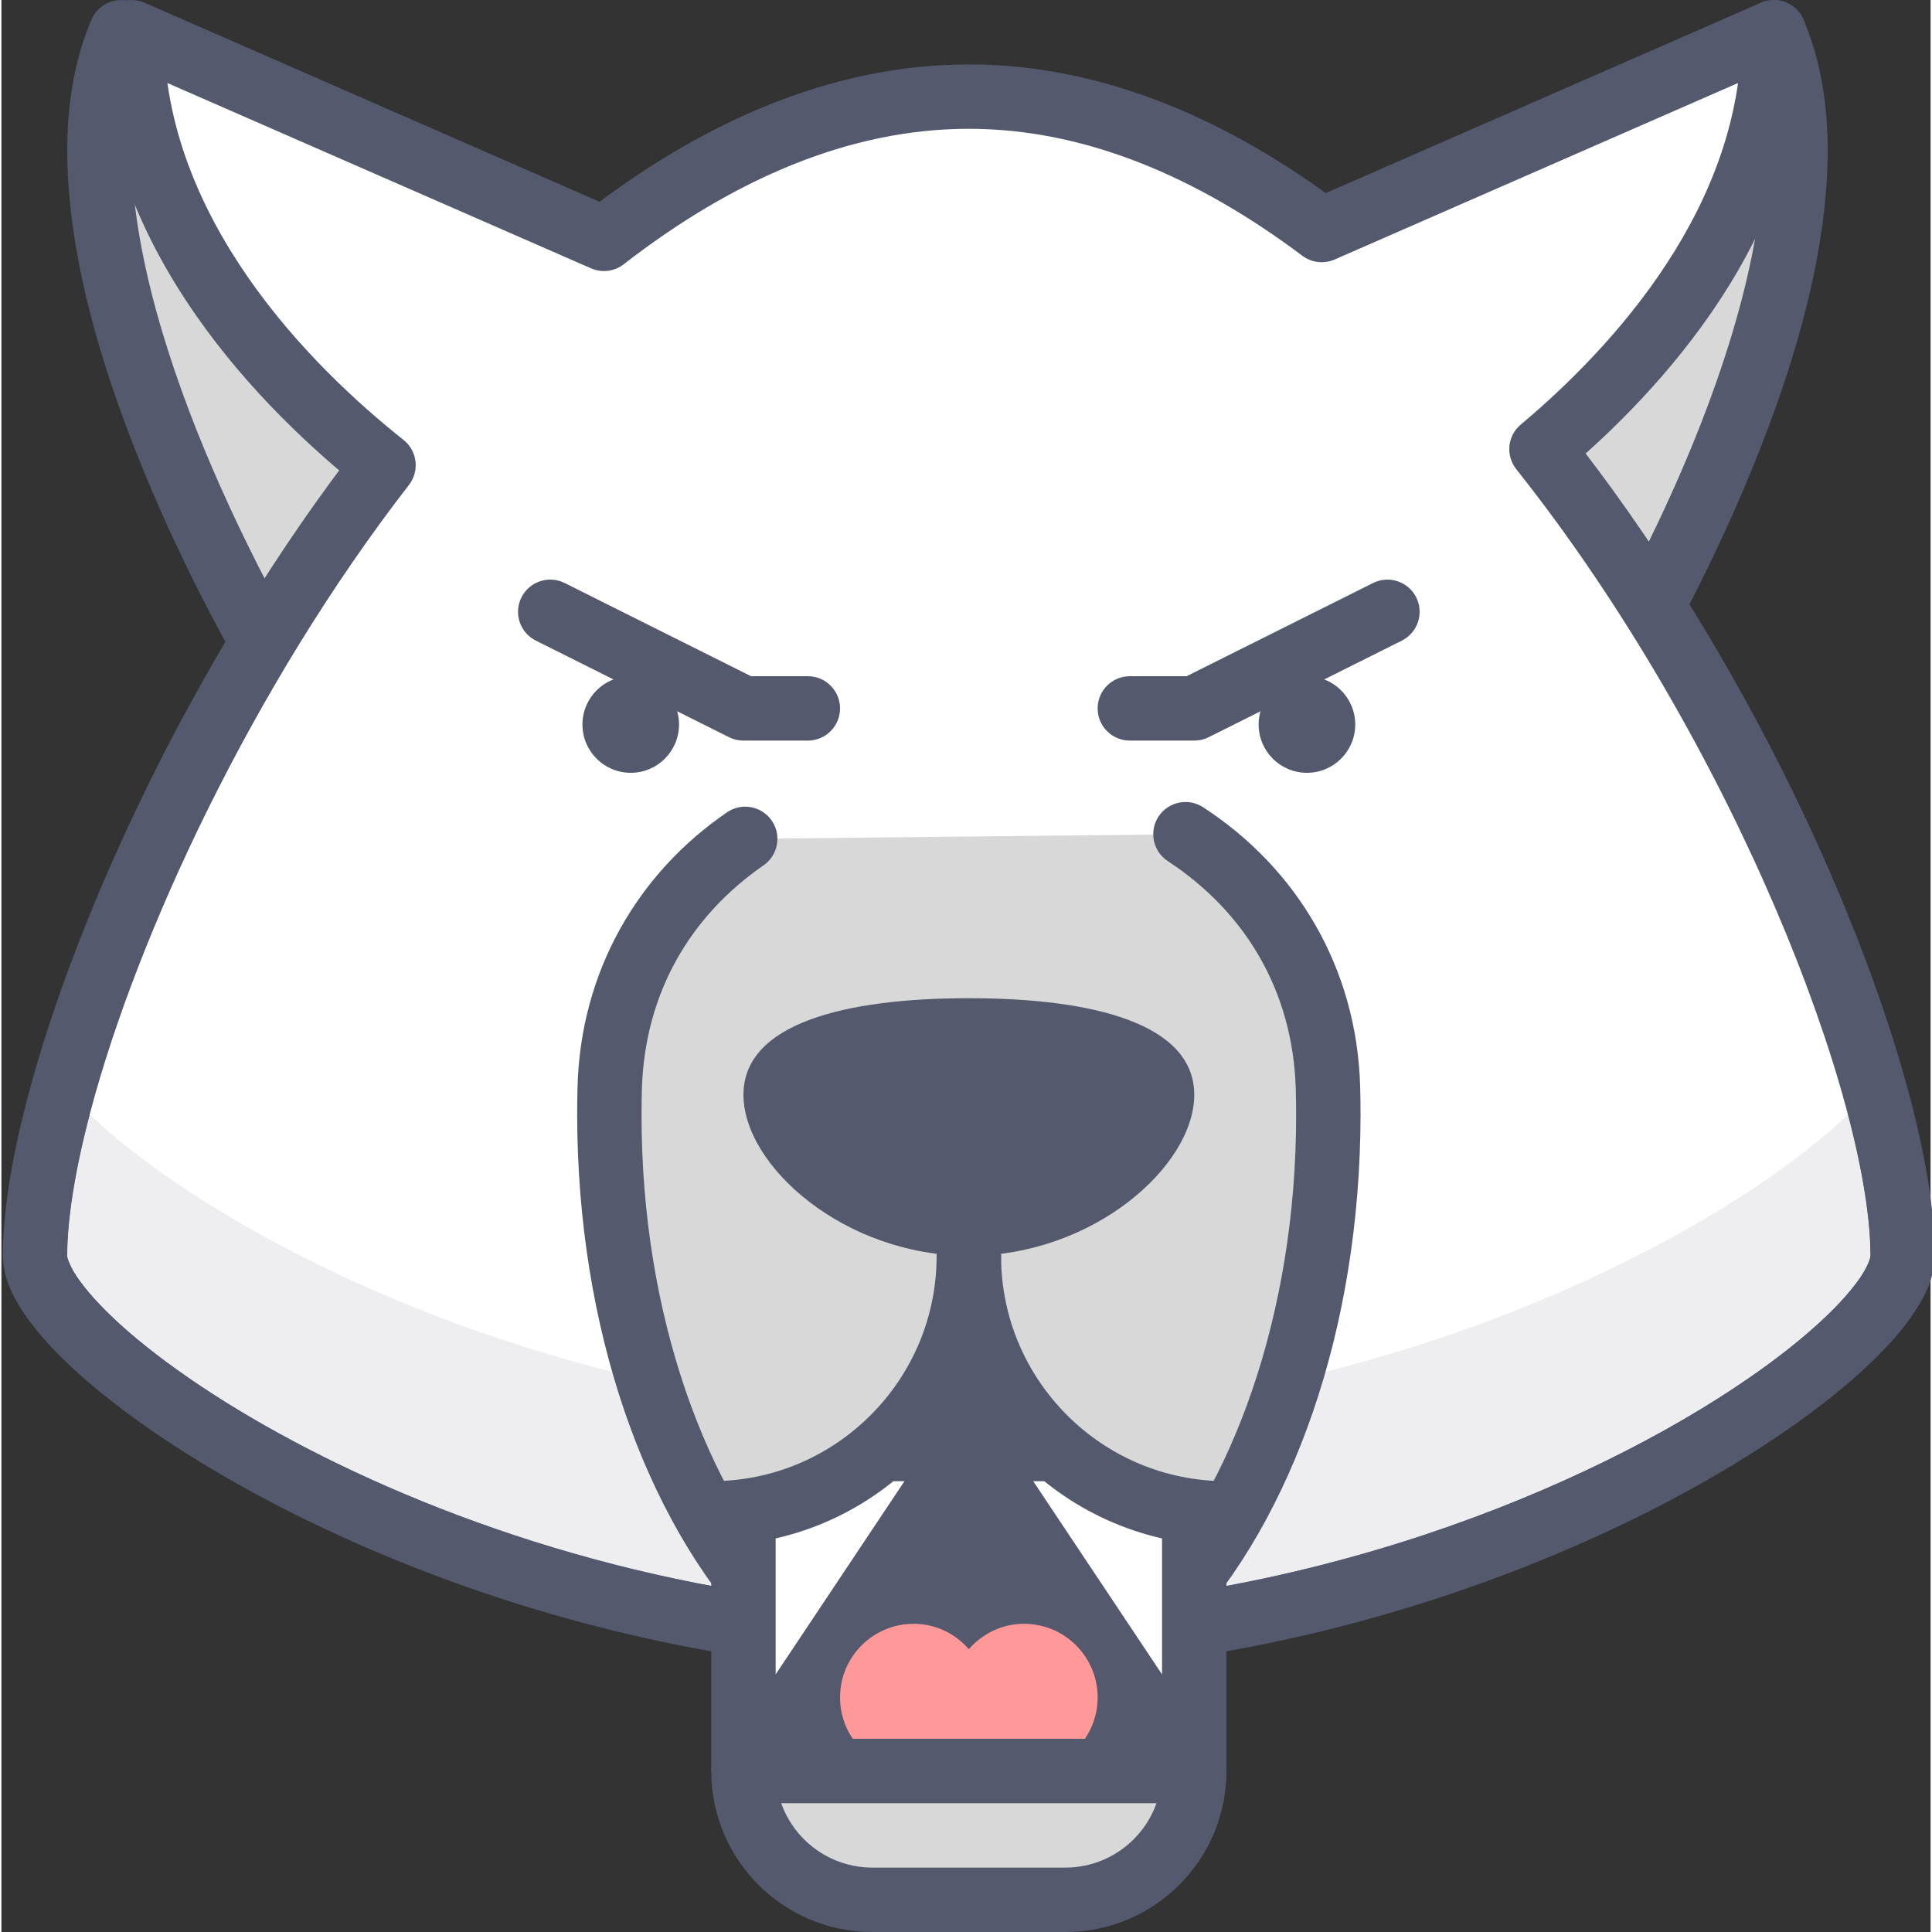 <svg height="409pt" viewBox="0 0 409 409.604" width="409pt" xmlns="http://www.w3.org/2000/svg"><rect x="0" y="0" width="409" height="409.604" fill="#333333" stroke="none"/><path d="m375.77 6.832c20.48 47.785-34.133 136.531-34.133 136.531l-40.961-61.438z" fill="#d8d8d8"/><path d="m369.492 9.52c2.77 6.453 4.047 14.098 4.043 22.5.062 22.422-9.254 49.73-18.773 71.051-4.746 10.68-9.508 19.902-13.066 26.434-1.781 3.266-3.262 5.855-4.293 7.621-.516.883-.914 1.559-1.188 2.008l-.391.652 5.812 3.578 5.68-3.785-37.855-56.785 71.133-71.137c2.668-2.664 2.668-6.988 0-9.652-2.664-2.668-6.988-2.668-9.652 0l-75.094 75.094c-2.301 2.301-2.656 5.902-.852 8.613l40.961 61.438c1.289 1.938 3.477 3.082 5.805 3.039 2.324-.043 4.469-1.266 5.688-3.246.102-.172 9.918-16.117 19.789-38.328 9.84-22.25 19.891-50.613 19.953-76.598-.004-9.75-1.449-19.238-5.145-27.875-1.484-3.469-5.5-5.07-8.965-3.586-3.469 1.484-5.074 5.5-3.59 8.965zm0 0" fill="#54596e"/><path d="m25.375 6.832c-20.48 47.785 34.133 136.531 34.133 136.531l40.961-61.438z" fill="#d8d8d8"/><path d="m19.102 4.141c-3.695 8.637-5.145 18.125-5.148 27.879.062 25.984 10.113 54.348 19.953 76.598 9.875 22.207 19.688 38.152 19.789 38.324 1.219 1.984 3.363 3.203 5.691 3.246s4.512-1.102 5.805-3.035l40.957-61.441c1.809-2.711 1.449-6.312-.852-8.613l-75.094-75.094c-2.668-2.664-6.988-2.664-9.656 0-2.664 2.668-2.664 6.988 0 9.656l71.137 71.133-37.855 56.781 5.68 3.789 5.812-3.578-.395-.656c-2.023-3.367-11.465-19.457-20.32-40.129-8.883-20.637-17.051-45.969-17-66.984-.004-8.402 1.273-16.047 4.043-22.5 1.488-3.465-.121-7.48-3.586-8.965-3.461-1.48-7.477.125-8.961 3.59zm0 0" fill="#54596e"/><path d="m326.516 95.234c20.199-16.961 49.254-48.316 49.254-88.402l-95.855 41.938c-23.086-17.344-48.332-28.285-74.812-28.285-27.445 0-53.586 11.695-77.352 30.16l-100.141-43.812c0 42.938 33.328 75.852 53.406 91.793-45.039 58.176-73.887 133.223-73.887 167.617 0 20.48 88.633 81.922 197.973 81.922 109.34 0 197.973-61.441 197.973-81.922 0-35.07-29.992-112.387-76.559-171.008" fill="#fff"/><path d="m326.516 95.234 4.391 5.227c10.445-8.781 23.215-21.266 33.523-37.02 10.289-15.734 18.164-34.883 18.164-56.609 0-2.309-1.156-4.453-3.09-5.715-1.93-1.262-4.363-1.465-6.473-.543l-95.855 41.938 2.738 6.254 4.098-5.457c-23.859-17.93-50.492-29.645-78.91-29.652-29.445.008-57 12.527-81.539 31.59l4.188 5.398 2.738-6.262-100.145-43.809c-2.109-.922-4.539-.719-6.473.543-1.93 1.262-3.09 3.406-3.09 5.715.008 23.281 9.027 43.574 20.398 59.918 11.391 16.367 25.203 28.965 35.59 37.223l4.246-5.352-5.398-4.176c-22.953 29.656-41.66 63.402-54.723 94.246-6.527 15.426-11.645 30.117-15.148 43.273-3.504 13.168-5.43 24.746-5.445 34.277.105 5.043 2.301 9.129 5.32 13.406 5.398 7.398 14.297 15.383 26.289 23.691 35.902 24.746 99.719 51.594 173.191 51.648 55.961-.012 106.375-15.672 143.043-34 18.344-9.18 33.246-19.016 43.832-28.137 5.293-4.57 9.516-8.953 12.605-13.203 3.02-4.277 5.219-8.363 5.32-13.402-.016-9.723-2.02-21.566-5.652-35.055-10.941-40.359-36.789-95.328-72.391-140.203l-5.344 4.246 4.391 5.227-4.391-5.227-5.348 4.246c22.824 28.723 41.723 62.258 54.816 92.781 6.551 15.262 11.648 29.77 15.086 42.492 3.445 12.703 5.191 23.676 5.18 31.492.098.078-.473 2.391-2.727 5.395-3.832 5.34-11.836 12.793-22.988 20.469-33.543 23.211-95.398 49.285-165.434 49.227-53.379.016-101.949-15.047-136.938-32.559-17.477-8.738-31.566-18.105-41.02-26.262-4.719-4.07-8.277-7.848-10.465-10.879-2.254-3-2.828-5.316-2.727-5.395-.012-7.664 1.668-18.371 4.98-30.762 9.91-37.281 34.34-89.922 67.477-132.68 2.285-2.949 1.77-7.207-1.148-9.527-9.695-7.684-22.586-19.512-32.875-34.324-10.316-14.828-17.957-32.461-17.953-52.117h-6.824l-2.738 6.254 100.141 43.809c2.293 1.004 4.945.672 6.922-.863 22.996-17.855 47.723-28.734 73.168-28.723 24.547-.008 48.398 10.16 70.711 26.918 1.969 1.477 4.586 1.777 6.84.797l95.855-41.938-2.738-6.254h-6.824c0 18.355-6.652 34.926-15.941 49.137-9.27 14.188-21.125 25.859-30.879 34.039-2.84 2.383-3.262 6.566-.953 9.473z" fill="#54596e"/><path d="m18.719 236.297c-3.172 12.047-4.773 22.453-4.762 29.945-.102.078.473 2.395 2.723 5.398 2.188 3.027 5.746 6.809 10.469 10.875 9.449 8.156 23.539 17.527 41.02 26.262 34.969 17.504 83.5 32.559 136.848 32.559h.086.23c69.941 0 131.699-26.039 165.203-49.23 11.156-7.676 19.16-15.129 22.988-20.469 2.254-3 2.828-5.316 2.727-5.395.016-7.496-1.594-17.898-4.766-29.941-27.426 26.188-100.52 64.074-186.383 64.074-85.867 0-158.957-37.891-186.383-64.078" fill="#eeeef0"/><path d="m396.949 230.535c-1.547 1.836-3.375 3.766-5.465 5.766 3.172 12.047 4.777 22.449 4.766 29.941.098.078-.473 2.395-2.727 5.395-3.832 5.34-11.836 12.793-22.988 20.469-33.504 23.191-95.262 49.23-165.203 49.23-.078 0-.152 0-.23 0-.023 0-.062 0-.086 0-53.348 0-101.879-15.055-136.852-32.559-17.477-8.738-31.566-18.105-41.02-26.262-4.719-4.07-8.277-7.848-10.465-10.879-2.254-3-2.828-5.316-2.727-5.395-.008-7.496 1.594-17.902 4.766-29.949-2.09-1.996-3.91-3.918-5.457-5.758-3.957 14.098-6.133 26.418-6.133 35.707 0 20.48 88.633 81.922 197.973 81.922 109.34 0 197.973-61.441 197.973-81.922 0-9.293-2.16-21.609-6.125-35.707" fill="#54596e"/><path d="m157.695 177.852c-17.141 11.773-28.141 30.332-28.734 52.922-1.23 46.531 13.262 87.312 34.922 110.562h82.441c21.66-23.25 36.16-64.031 34.926-110.562-.621-23.234-12.234-42.203-30.219-53.914" fill="#d8d8d8"/><path d="m153.828 172.223c-18.797 12.848-31.09 33.625-31.691 58.371-.051 1.902-.074 3.797-.074 5.684.055 45.691 14.484 85.621 36.824 109.711 1.297 1.391 3.094 2.176 4.996 2.176h82.441c1.898 0 3.699-.785 4.996-2.176 22.336-24.09 36.773-64.023 36.828-109.715 0-1.883-.027-3.777-.074-5.68-.629-25.457-13.613-46.699-33.32-59.457-3.16-2.059-7.387-1.164-9.445 1.996-2.059 3.156-1.164 7.387 1.996 9.445 16.266 10.668 26.508 27.363 27.117 48.379.047 1.777.07 3.555.07 5.316.055 42.773-13.902 79.836-33.168 100.41l4.996 4.652v-6.824h-82.438v6.824l4.992-4.652c-19.266-20.574-33.215-57.637-33.16-100.406 0-1.766.023-3.539.07-5.324.586-20.434 10.293-36.773 25.777-47.48 3.105-2.133 3.895-6.383 1.758-9.492-2.133-3.102-6.383-3.891-9.492-1.758zm0 0" fill="#54596e"/><path d="m259.715 375.473h-109.227v-54.613l54.613-34.137 54.613 34.137zm0 0" fill="#54596e"/><path d="m216.805 375.473c8.617 0 15.605-6.988 15.605-15.605 0-8.617-6.988-15.605-15.605-15.605-4.688 0-8.844 2.109-11.699 5.379-2.863-3.27-7.016-5.379-11.699-5.379-8.621 0-15.609 6.988-15.609 15.605 0 8.617 6.988 15.605 15.609 15.605zm0 0" fill="#f99"/><path d="m164.141 354.992v-40.961h27.309zm0 0" fill="#fff"/><path d="m246.062 354.992v-40.961h-27.309zm0 0" fill="#fff"/><path d="m150.488 320.859c30.16 0 54.613-24.453 54.613-54.617" fill="#d8d8d8"/><path d="m150.488 327.684c33.934-.004 61.434-27.504 61.441-61.441 0-3.77-3.059-6.828-6.828-6.828-3.77 0-6.828 3.059-6.828 6.828 0 13.219-5.336 25.121-13.996 33.789-8.668 8.66-20.574 13.996-33.789 13.996-3.77 0-6.828 3.059-6.828 6.828 0 3.773 3.059 6.828 6.828 6.828zm0 0" fill="#54596e"/><path d="m259.715 320.859c-30.16 0-54.613-24.453-54.613-54.617" fill="#d8d8d8"/><g fill="#54596e"><path d="m259.715 314.031c-13.215-.004-25.121-5.34-33.789-13.996-8.66-8.672-13.992-20.574-13.996-33.793 0-3.77-3.059-6.824-6.828-6.824-3.77 0-6.828 3.055-6.828 6.824.004 33.938 27.508 61.438 61.441 61.441 3.77 0 6.828-3.055 6.828-6.824 0-3.773-3.059-6.828-6.828-6.828zm0 0"/><path d="m252.891 232.109c0-15.078-21.395-20.48-47.789-20.48-26.395 0-47.785 5.402-47.785 20.48 0 15.082 21.391 34.133 47.785 34.133 26.395 0 47.789-19.051 47.789-34.133zm0 0"/><path d="m143.66 153.605c0 5.652-4.582 10.238-10.238 10.238s-10.238-4.586-10.238-10.238c0-5.656 4.582-10.242 10.238-10.242s10.238 4.586 10.238 10.242zm0 0"/><path d="m287.023 153.605c0 5.652-4.586 10.238-10.242 10.238s-10.238-4.586-10.238-10.238c0-5.656 4.582-10.242 10.238-10.242s10.242 4.586 10.242 10.242zm0 0"/><path d="m113.301 135.816 40.961 20.48c.965.48 1.973.719 3.055.719h13.652c3.77 0 6.828-3.055 6.828-6.828 0-3.77-3.059-6.824-6.828-6.824h-12.043l-39.516-19.762c-3.375-1.684-7.477-.316-9.16 3.055-1.688 3.375-.32 7.477 3.051 9.16zm0 0"/><path d="m290.797 123.605-39.52 19.758h-12.043c-3.77 0-6.824 3.059-6.824 6.828 0 3.77 3.055 6.824 6.824 6.824h13.656c1.078 0 2.086-.238 3.051-.719l40.961-20.48c3.371-1.684 4.738-5.785 3.055-9.16-1.688-3.371-5.789-4.738-9.16-3.051zm0 0"/></g><path d="m252.891 375.473h-95.574c0 15.078 12.227 27.305 27.305 27.305h40.961c15.082 0 27.309-12.227 27.309-27.305zm0 0" fill="#d8d8d8"/><path d="m252.891 375.473v-6.828h-95.574c-1.797 0-3.559.727-4.828 2-1.273 1.27-2 3.027-2 4.828.004 18.852 15.281 34.125 34.133 34.133h40.961c18.855-.004 34.129-15.281 34.133-34.133 0-1.801-.727-3.559-1.996-4.828-1.273-1.273-3.031-2-4.828-2v6.828h-6.828c-.02 11.305-9.172 20.457-20.48 20.477h-40.957c-11.309-.02-20.461-9.172-20.48-20.477h-6.828v6.824h95.574v-6.824h-6.828zm0 0" fill="#54596e"/></svg>